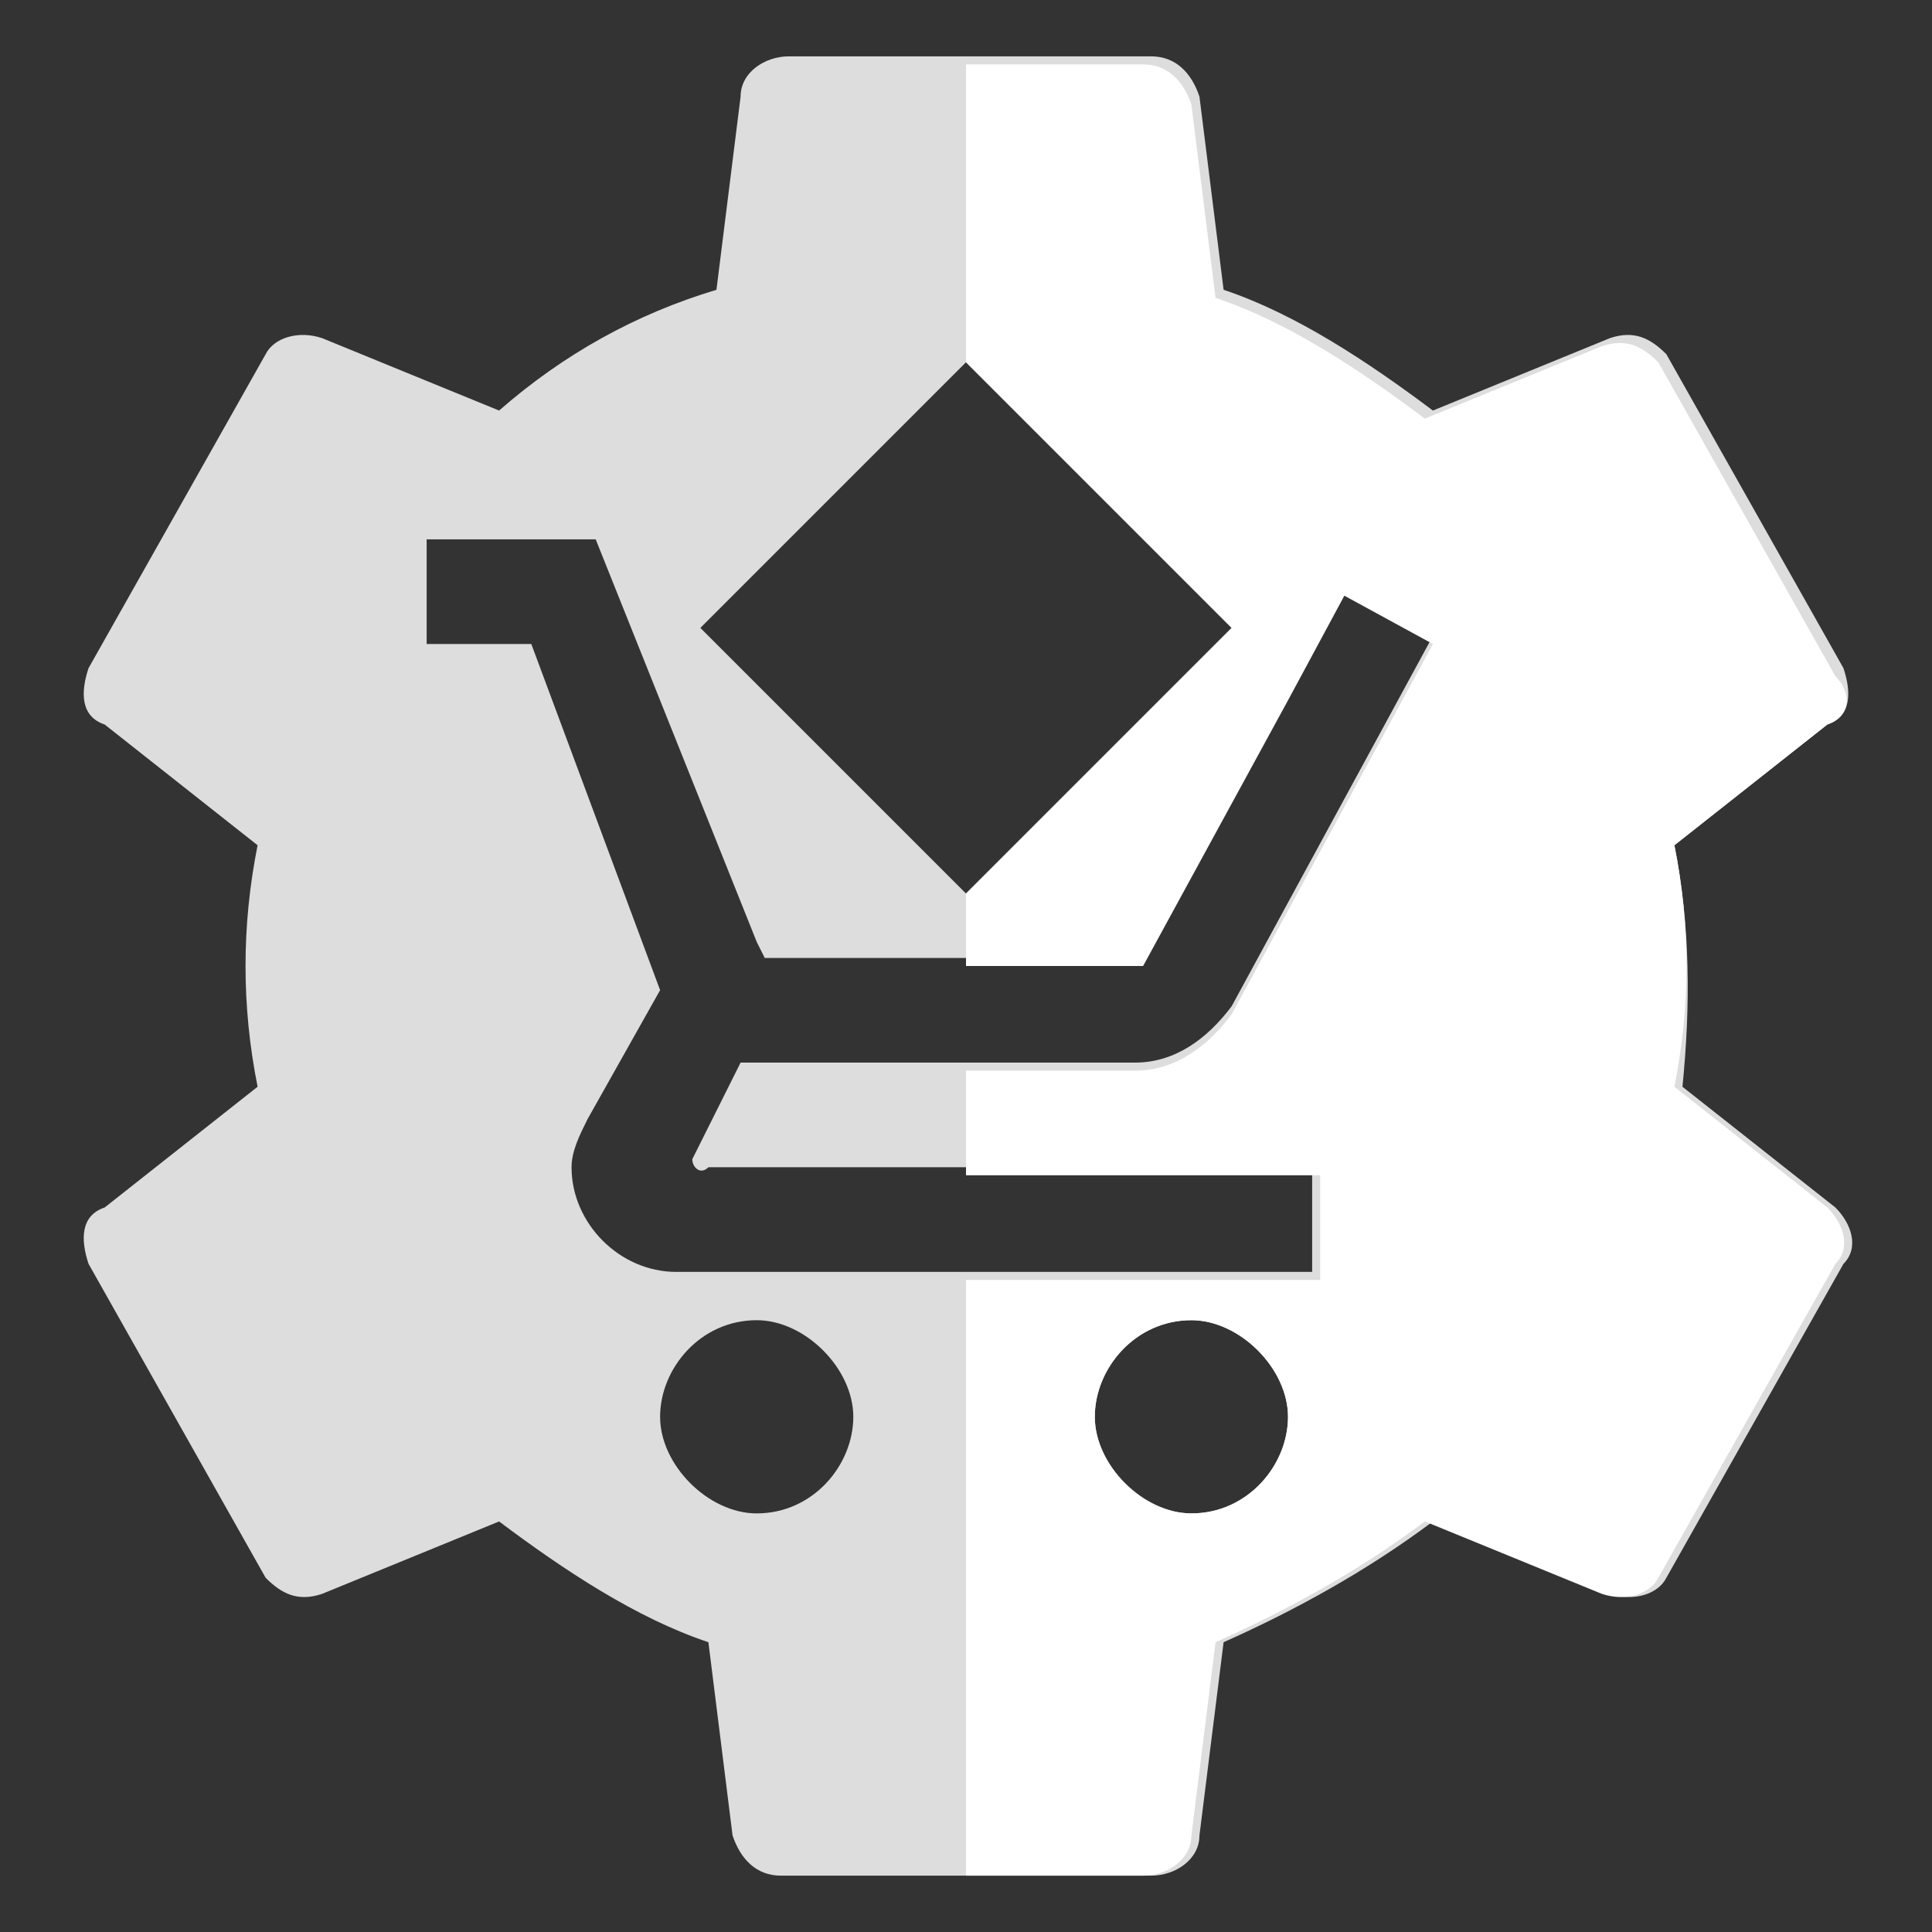 <svg width="24px" height="24px" viewBox="0 0 24 24" fill="none" xmlns="http://www.w3.org/2000/svg"><rect x="0" y="0" width="24" height="24" fill="#333333" stroke="none"/><g clip-path="url(#clip0_24126_23911)"><path fill-rule="evenodd" clip-rule="evenodd" d="M20.9 13.5L22.8 15C23 15.2 23.1 15.5 22.9 15.7L20.7 19.6C20.6 19.8 20.3 19.9 20 19.8L17.8 18.9C17 19.5 16.1 20 15.2 20.4L14.9 22.8C14.9 23.1 14.6 23.3 14.3 23.3H9.7C9.4 23.3 9.2 23.1 9.1 22.8L8.8 20.4C7.9 20.1 7 19.5 6.2 18.9L4 19.8C3.7 19.9 3.5 19.8 3.3 19.6L1.1 15.7C1 15.4 1 15.1 1.3 15L3.2 13.5C3 12.5 3 11.5 3.2 10.5L1.3 9C1 8.9 1 8.6 1.1 8.3L3.3 4.4C3.4 4.2 3.7 4.1 4 4.2L6.2 5.1C7 4.4 7.9 3.9 8.9 3.6L9.2 1.2C9.2 0.9 9.5 0.7 9.8 0.7H14.3C14.6 0.7 14.8 0.9 14.9 1.2L15.2 3.6C16.1 3.9 17 4.5 17.8 5.1L20 4.2C20.3 4.1 20.5 4.2 20.7 4.4L22.9 8.3C23 8.6 23 8.9 22.7 9L20.8 10.5C21 11.5 21 12.5 20.9 13.5ZM8.6 14.4L9.2 13.2H14.1C14.6 13.2 15 12.9 15.3 12.5L17.8 7.9L16.7 7.3L16 8.6L14.2 11.9H9.5L9.4 11.7L7.4 6.7H5.3V8H6.6L8.2 12.3L7.3 13.9C7.2 14.1 7.1 14.3 7.1 14.5C7.1 15.2 7.7 15.8 8.4 15.8H16.3V14.5H8.8C8.7 14.6 8.6 14.5 8.6 14.4ZM9.4 16.4C8.7 16.4 8.2 17 8.2 17.6C8.2 18.2 8.8 18.8 9.4 18.8C10.1 18.8 10.6 18.2 10.6 17.6C10.6 17 10 16.4 9.4 16.4ZM14.8 16.4C14.1 16.4 13.6 17 13.6 17.6C13.6 18.2 14.2 18.8 14.8 18.8C15.5 18.8 16 18.2 16 17.6C16 17 15.4 16.4 14.8 16.4ZM12 4.5V7.8H15.3L12 4.5ZM12 4.5L8.7 7.8H12V4.5ZM12 7.8H8.7L12 11.1V7.8ZM15.3 7.8H12V11.1L15.3 7.8Z" fill="#DDDDDD"/><path fill-rule="evenodd" clip-rule="evenodd" d="M12 11.1L15.3 7.8L12 4.5V0.8H14.2C14.5 0.8 14.7 1 14.8 1.3L15.1 3.7C16 4 16.9 4.6 17.7 5.2L19.9 4.3C20.2 4.2 20.4 4.3 20.6 4.5L22.8 8.4C23 8.6 23 8.9 22.7 9L20.8 10.5C21 11.5 21 12.5 20.8 13.5L22.7 15C22.9 15.2 23 15.5 22.8 15.7L20.6 19.6C20.5 19.8 20.2 19.9 19.9 19.8L17.7 18.9C16.9 19.5 16 20 15.1 20.4L14.8 22.8C14.8 23.1 14.5 23.3 14.2 23.3H12V15.9H16.4V14.6H12V13.3H14.1C14.6 13.3 15 13 15.3 12.6L17.8 8L16.7 7.4L16 8.7L14.2 12H12V11.1ZM14.8 16.4C14.1 16.4 13.6 17 13.6 17.6C13.6 18.2 14.2 18.8 14.8 18.8C15.5 18.8 16 18.2 16 17.6C16 17 15.4 16.4 14.8 16.4Z" fill="white"/></g><defs><clipPath id="clip0_24126_23911"><rect width="24" height="24" fill="white"/></clipPath></defs></svg>